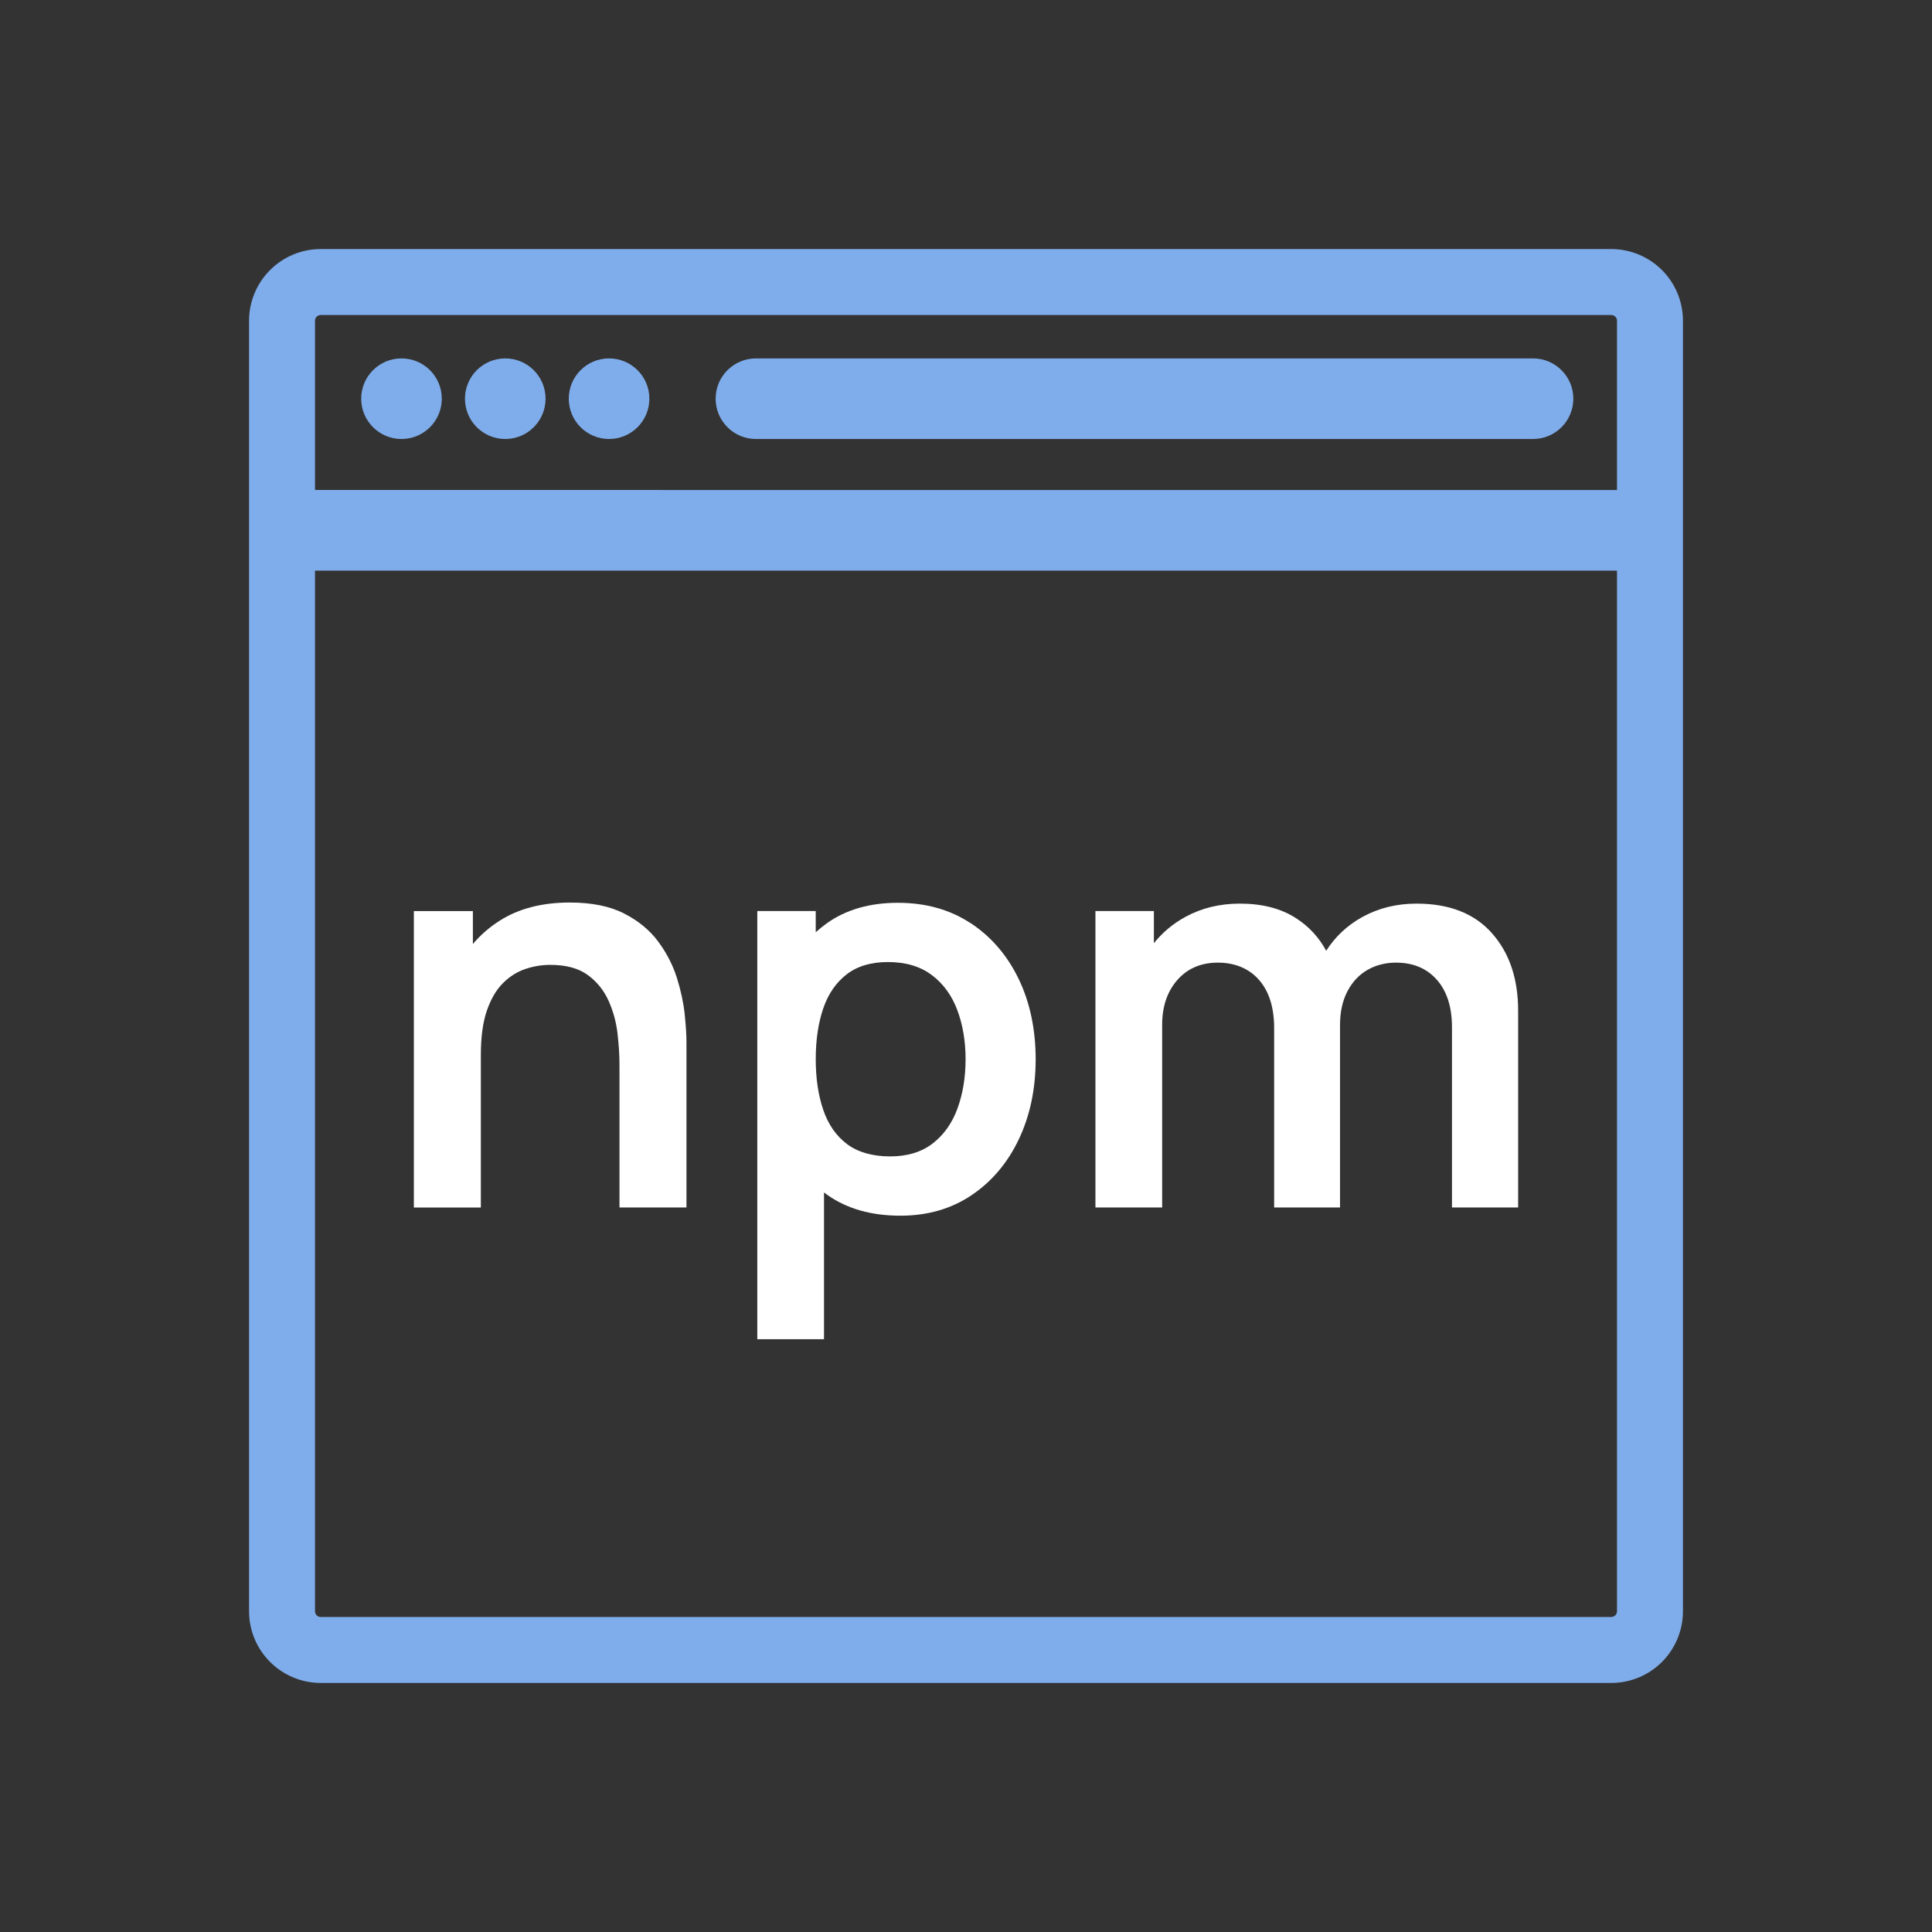 <?xml version="1.0" encoding="UTF-8"?>
<svg id="Layer_1" data-name="Layer 1" xmlns="http://www.w3.org/2000/svg" viewBox="0 0 512 512">
  <rect x="0" y="0" width="512" height="512" fill="#333333" stroke="none"/>
  <path d="M440.44,71.57c-3.56-3.56-8.4-5.57-13.44-5.57H85c-5.04,0-9.87,2-13.43,5.57-3.56,3.56-5.57,8.4-5.57,13.43v342c0,5.04,2,9.87,5.57,13.43,3.56,3.56,8.4,5.57,13.43,5.57h342c5.04,0,9.87-2,13.44-5.57,3.56-3.56,5.56-8.4,5.56-13.43V85c0-5.04-2-9.87-5.56-13.43ZM83.93,83.93c.28-.28.67-.45,1.07-.45h342c.4,0,.79.16,1.07.44.28.28.45.67.45,1.07v44.86H83.48v-44.86c0-.4.16-.79.44-1.07ZM428.07,428.07c-.28.28-.67.45-1.07.45H85c-.4,0-.79-.16-1.07-.44-.28-.28-.45-.67-.45-1.07V151.22h345.04v275.78c0,.4-.16.79-.44,1.07Z" style="fill: #7facea; stroke-width: 0px;"/>
  <g>
    <path d="M106.4,116.34h0c-5.9,0-10.68-4.78-10.68-10.68s4.78-10.68,10.68-10.68h0c5.9,0,10.68,4.78,10.68,10.68s-4.78,10.68-10.68,10.68Z" style="fill: #7facea; stroke-width: 0px;"/>
    <path d="M133.9,116.34h0c-5.9,0-10.68-4.78-10.68-10.68s4.78-10.68,10.68-10.68h0c5.9,0,10.68,4.78,10.68,10.68s-4.78,10.68-10.68,10.68Z" style="fill: #7facea; stroke-width: 0px;"/>
    <path d="M161.41,116.34h0c-5.9,0-10.68-4.78-10.68-10.68s4.78-10.68,10.68-10.68h0c5.9,0,10.68,4.78,10.68,10.68s-4.78,10.68-10.68,10.68Z" style="fill: #7facea; stroke-width: 0px;"/>
  </g>
  <path d="M406.27,116.34h-205.94c-5.9,0-10.68-4.78-10.68-10.68s4.78-10.68,10.68-10.68h205.94c5.9,0,10.68,4.78,10.68,10.68s-4.78,10.68-10.68,10.68Z" style="fill: #7facea; stroke-width: 0px;"/>
  <g>
    <path d="M179.37,259.11c-1.07-3.39-2.72-6.59-4.95-9.6-2.23-3.01-5.24-5.48-9.02-7.42-3.78-1.94-8.58-2.91-14.4-2.91-7.37,0-13.58,1.61-18.62,4.84-2.71,1.73-5.06,3.78-7.06,6.15v-8.73h-15.64v78.56h17.75v-40.37c0-4.8.53-8.74,1.6-11.82,1.07-3.08,2.48-5.5,4.26-7.27,1.77-1.77,3.75-3.02,5.93-3.75s4.39-1.09,6.62-1.09c4.17,0,7.48.9,9.93,2.69,2.45,1.79,4.29,4.09,5.53,6.87,1.24,2.79,2.02,5.69,2.36,8.69.34,3.01.51,5.75.51,8.22v37.82h17.75v-43.86c0-1.89-.16-4.35-.47-7.38-.32-3.03-1.01-6.24-2.07-9.64Z" style="fill: #fff; stroke-width: 0px;"/>
    <path d="M257.24,244.67c-5.46-3.61-11.89-5.42-19.31-5.42s-13.74,1.81-18.8,5.42c-1.03.74-2.01,1.53-2.95,2.38v-5.62h-15.49v113.47h17.68v-38.88c.31.23.63.46.95.69,5.19,3.64,11.61,5.46,19.28,5.46,7.22,0,13.53-1.82,18.91-5.46s9.55-8.58,12.51-14.84c2.96-6.26,4.44-13.31,4.44-21.17s-1.5-15.04-4.51-21.28c-3.01-6.23-7.24-11.15-12.69-14.77ZM253.74,293.77c-1.43,3.9-3.63,7-6.58,9.27-2.96,2.28-6.72,3.42-11.27,3.42s-8.5-1.08-11.38-3.24c-2.89-2.16-5-5.18-6.33-9.06-1.33-3.88-2-8.37-2-13.46s.67-9.64,2-13.49c1.33-3.86,3.41-6.86,6.22-9.02,2.81-2.16,6.45-3.24,10.91-3.24,4.7,0,8.58,1.15,11.64,3.46,3.05,2.3,5.31,5.41,6.76,9.31,1.45,3.9,2.18,8.23,2.18,12.98s-.72,9.15-2.15,13.06Z" style="fill: #fff; stroke-width: 0px;"/>
    <path d="M395.37,247.29c-4.63-5.21-11.29-7.82-19.97-7.82-5.24,0-9.99,1.16-14.26,3.49-4.02,2.19-7.24,5.2-9.69,9.01-1.94-3.62-4.66-6.54-8.16-8.75-3.95-2.5-8.86-3.75-14.73-3.75-5.33,0-10.15,1.18-14.44,3.53-3.3,1.81-6.07,4.13-8.33,6.96v-8.53h-15.49v78.56h17.68v-48.37c0-4.9,1.35-8.87,4.04-11.93,2.69-3.05,6.27-4.58,10.73-4.58s8.24,1.53,10.91,4.58c2.67,3.06,4,7.32,4,12.8v47.5h17.46v-48.37c0-3.44.65-6.41,1.96-8.91,1.31-2.5,3.08-4.39,5.31-5.67,2.23-1.28,4.75-1.93,7.56-1.93,4.56,0,8.17,1.52,10.84,4.55,2.67,3.03,4,7.24,4,12.62v47.72h17.53v-52.15c0-8.49-2.32-15.34-6.95-20.55Z" style="fill: #fff; stroke-width: 0px;"/>
  </g>
</svg>